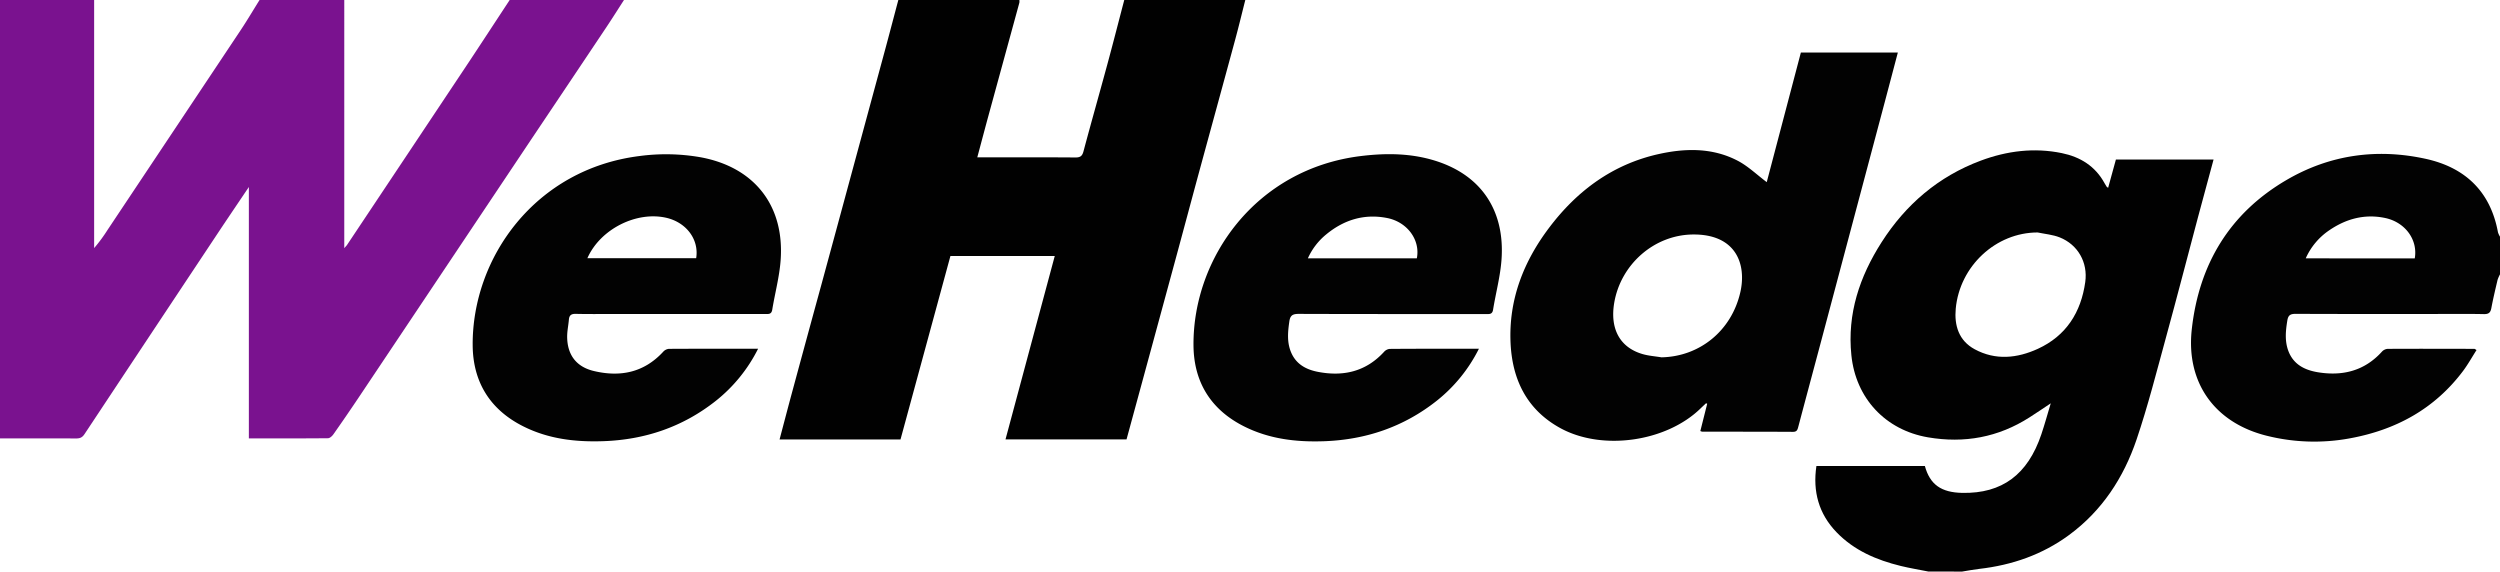 <svg xmlns="http://www.w3.org/2000/svg" viewBox="0 0 1859 425"><defs><style>.cls-1{fill:#7a128f;}.cls-2{fill:#010101;}.cls-3{fill:#020202;}</style></defs><g id="Layer_2" data-name="Layer 2"><g id="Layer_1-2" data-name="Layer 1"><path class="cls-1" d="M464,0c-4.33,6.7-8.57,13.45-13,20.09q-27.92,41.76-55.9,83.46Q331,199.46,266.84,295.39q-9.3,13.89-18.93,27.58c-.92,1.31-2.65,2.88-4,2.9-19.46.19-38.92.13-58.86.13V139.06c-7.91,11.75-15,22.19-22,32.71q-50.14,75.47-100.18,151c-1.71,2.6-3.46,3.29-6.37,3.27C37.66,325.94,18.83,326,0,326V0H70V184.48a116.67,116.67,0,0,0,10.07-13.66Q129.56,96.6,179,22.36c4.87-7.31,9.32-14.9,14-22.36h63V184.54c1.18-1.38,1.63-1.81,2-2.32q45.63-68.44,91.21-136.91C359.18,30.25,369.06,15.1,379,0Z"/><path class="cls-2" d="M926,0c-2.53,10-4.92,19.93-7.61,29.84-9,33.21-18.12,66.38-27.15,99.58-5.4,19.88-10.7,39.79-16.1,59.67q-18.66,68.73-37.45,137.65h-90c12.19-45.4,24.35-90.69,36.63-136.39H706.74q-18.53,68.11-37.13,136.46H579.68c3.26-12.3,6.39-24.34,9.65-36.34q10.75-39.72,21.62-79.4,10.39-38.19,20.73-76.4,13.56-50,27.11-100C661.91,23.09,664.93,11.54,668,0h90a7.46,7.46,0,0,1,0,2Q746.51,44,735,86.06c-2.77,10.17-5.46,20.36-8.29,30.94,24.75,0,48.87-.09,73,.1,3.71,0,5.06-1.12,6-4.66,5.77-21.64,11.91-43.19,17.77-64.81C827.78,31.79,831.84,15.88,836,0Z"/><path class="cls-2" d="M1434,425c-6.86-1.37-13.79-2.49-20.57-4.15-18-4.41-34.69-11.47-47.84-25.13s-17.73-30.25-14.91-49.2h80.65c3.8,13.79,12.07,19.69,27.91,20,29.53.51,48.57-13.55,58.7-43.54,2.42-7.19,4.44-14.51,7-23.07-6,4-10.88,7.31-15.81,10.46-23.2,14.84-48.42,19.46-75.45,14.84-31.72-5.42-53.75-29.1-57-61.07-3.18-30.87,6.16-58.48,22.46-84,17.95-28.08,42.27-48.93,73.74-60.68,19.5-7.28,39.69-9.82,60.28-5.6,13.75,2.82,24.94,9.73,31.84,22.49.47.87,1,1.72,1.54,2.54.17.25.52.38,1.07.76,1.93-7,3.82-13.93,5.77-21H1646c-4,14.6-7.82,28.8-11.61,43-7.9,29.64-15.56,59.34-23.67,88.91-7,25.55-13.51,51.3-22,76.36-9.62,28.3-25.59,52.84-50.16,70.91-19.89,14.63-42.38,22.39-66.75,25.19-4.29.5-8.55,1.32-12.82,2Zm81.17-252.14c-31.05,0-57.94,25-60.88,56.65-1.16,12.51,2.25,23.79,14.07,30.19,15.52,8.4,31.6,6.74,47-.32,21.05-9.67,32.07-27.1,35.23-49.62,2.06-14.63-5.47-27.84-19-33.24C1526.41,174.48,1520.64,174,1515.17,172.86Z"/><path class="cls-3" d="M1859,204a24.12,24.12,0,0,0-1.81,4.12c-1.64,7-3.3,13.93-4.62,20.95-.64,3.43-2,4.57-5.62,4.5-12.16-.25-24.32-.1-36.49-.1-34.49,0-69,.07-103.47-.09-3.94,0-5.5,1.06-6.14,5-1.24,7.66-2,15.21.8,22.65,3.84,10.1,12.25,14.19,22,15.79,18.41,3,34.7-1.06,47.63-15.41a6.42,6.42,0,0,1,4.23-2c21.49-.11,43-.05,64.47,0,.27,0,.53.28,1.57.88-3.37,5.26-6.4,10.75-10.13,15.71-21.08,28-49.7,43.62-83.75,49.89a145.26,145.26,0,0,1-62.38-1.93c-38.51-9.67-59.85-39.47-55.49-79,5.34-48.37,28.09-86.39,70.51-111.15,32.11-18.75,67.06-23.63,103.27-15.74,29.37,6.39,48.3,24.2,53.9,54.63A14.57,14.57,0,0,0,1859,176Zm-63.39-11.87c2.43-13.7-7-26.81-21.88-30-15.13-3.24-29.08.48-41.66,9.09a49.23,49.23,0,0,0-17.53,20.9Z"/><path class="cls-3" d="M1313.75,135.44l25.38-96.39h72.11c-3.3,12.48-6.5,24.68-9.74,36.87q-23.76,89.31-47.53,178.61c-5.57,20.91-11.21,41.82-16.74,62.74-.6,2.25-1,3.87-4,3.85-22.49-.14-45-.09-67.48-.13a6,6,0,0,1-1.38-.48q2.54-10.08,5.1-20.27l-.85-.39c-1.29,1.22-2.61,2.42-3.88,3.66-25.54,25.1-73.5,32-104.77,14.67-24.65-13.64-35.43-35.91-36.71-63-1.52-32.34,9.68-60.85,29-86.27,20.67-27.25,47-46.66,80.8-54.27,20-4.5,40.26-4.92,59,4.84C1299.8,123.49,1306.34,129.88,1313.75,135.44Zm-78.27,130.27c28.46-.57,52.12-19.82,58.63-48.42,4.7-20.62-3-43.2-35.21-42.92-28.92.26-53.66,22.24-58.54,50.67-3.33,19.41,4.13,33.28,20.94,38.22C1225.87,264.61,1230.74,264.92,1235.48,265.71Z"/><path class="cls-3" d="M563.72,259.32a115.24,115.24,0,0,1-31.51,38.81c-24.51,19.35-52.59,28.86-83.65,29.93-20.54.71-40.54-1.59-59.23-10.92-25-12.45-37.69-33.18-37.85-60.53-.38-64.84,46.39-131,124.34-140.62a148.43,148.43,0,0,1,44.78.89c40.17,7.24,62.87,35.83,59.88,76.59-.9,12.36-4.23,24.53-6.24,36.82-.61,3.76-3.1,3.18-5.55,3.18h-112c-9.5,0-19,.15-28.5-.08-3.37-.08-4.89,1-5.17,4.32-.37,4.3-1.32,8.59-1.28,12.88.15,13.37,6.84,22.19,19.82,25.29,19.69,4.7,37.33,1.17,51.58-14.3a6.61,6.61,0,0,1,4.17-2.17C519.12,259.28,540.91,259.32,563.72,259.32ZM436.78,192h80.89c2.24-13.8-7.17-26.48-22-30C473.34,156.78,446.33,170.33,436.78,192Z"/><path class="cls-3" d="M1099.72,259.32a114.91,114.91,0,0,1-31.48,38.78c-24.5,19.35-52.57,28.88-83.64,30-20.54.72-40.54-1.58-59.23-10.9-25-12.44-37.72-33.15-37.89-60.51-.41-64.78,46.29-131,124.3-140.63,18.82-2.32,37.64-2.19,55.92,3.62,33.73,10.72,51.41,36.85,48.83,73.29-.89,12.53-4.26,24.86-6.28,37.32-.6,3.73-3,3.23-5.52,3.23-46.33,0-92.65.06-139-.11-4.49,0-6.37,1.08-7,5.76-1.13,7.87-1.83,15.55,1.42,23.06,3.76,8.69,11.16,12.6,19.83,14.28,18.92,3.66,35.7-.16,49.18-14.86a6.6,6.6,0,0,1,4.15-2.2C1055.08,259.28,1076.88,259.32,1099.72,259.32Zm-46.16-67.23c2.71-13.55-7-27.05-22.23-30-16.86-3.29-31.93,1.35-45.1,12.17a48.52,48.52,0,0,0-13.7,17.84Z"/></g></g></svg>